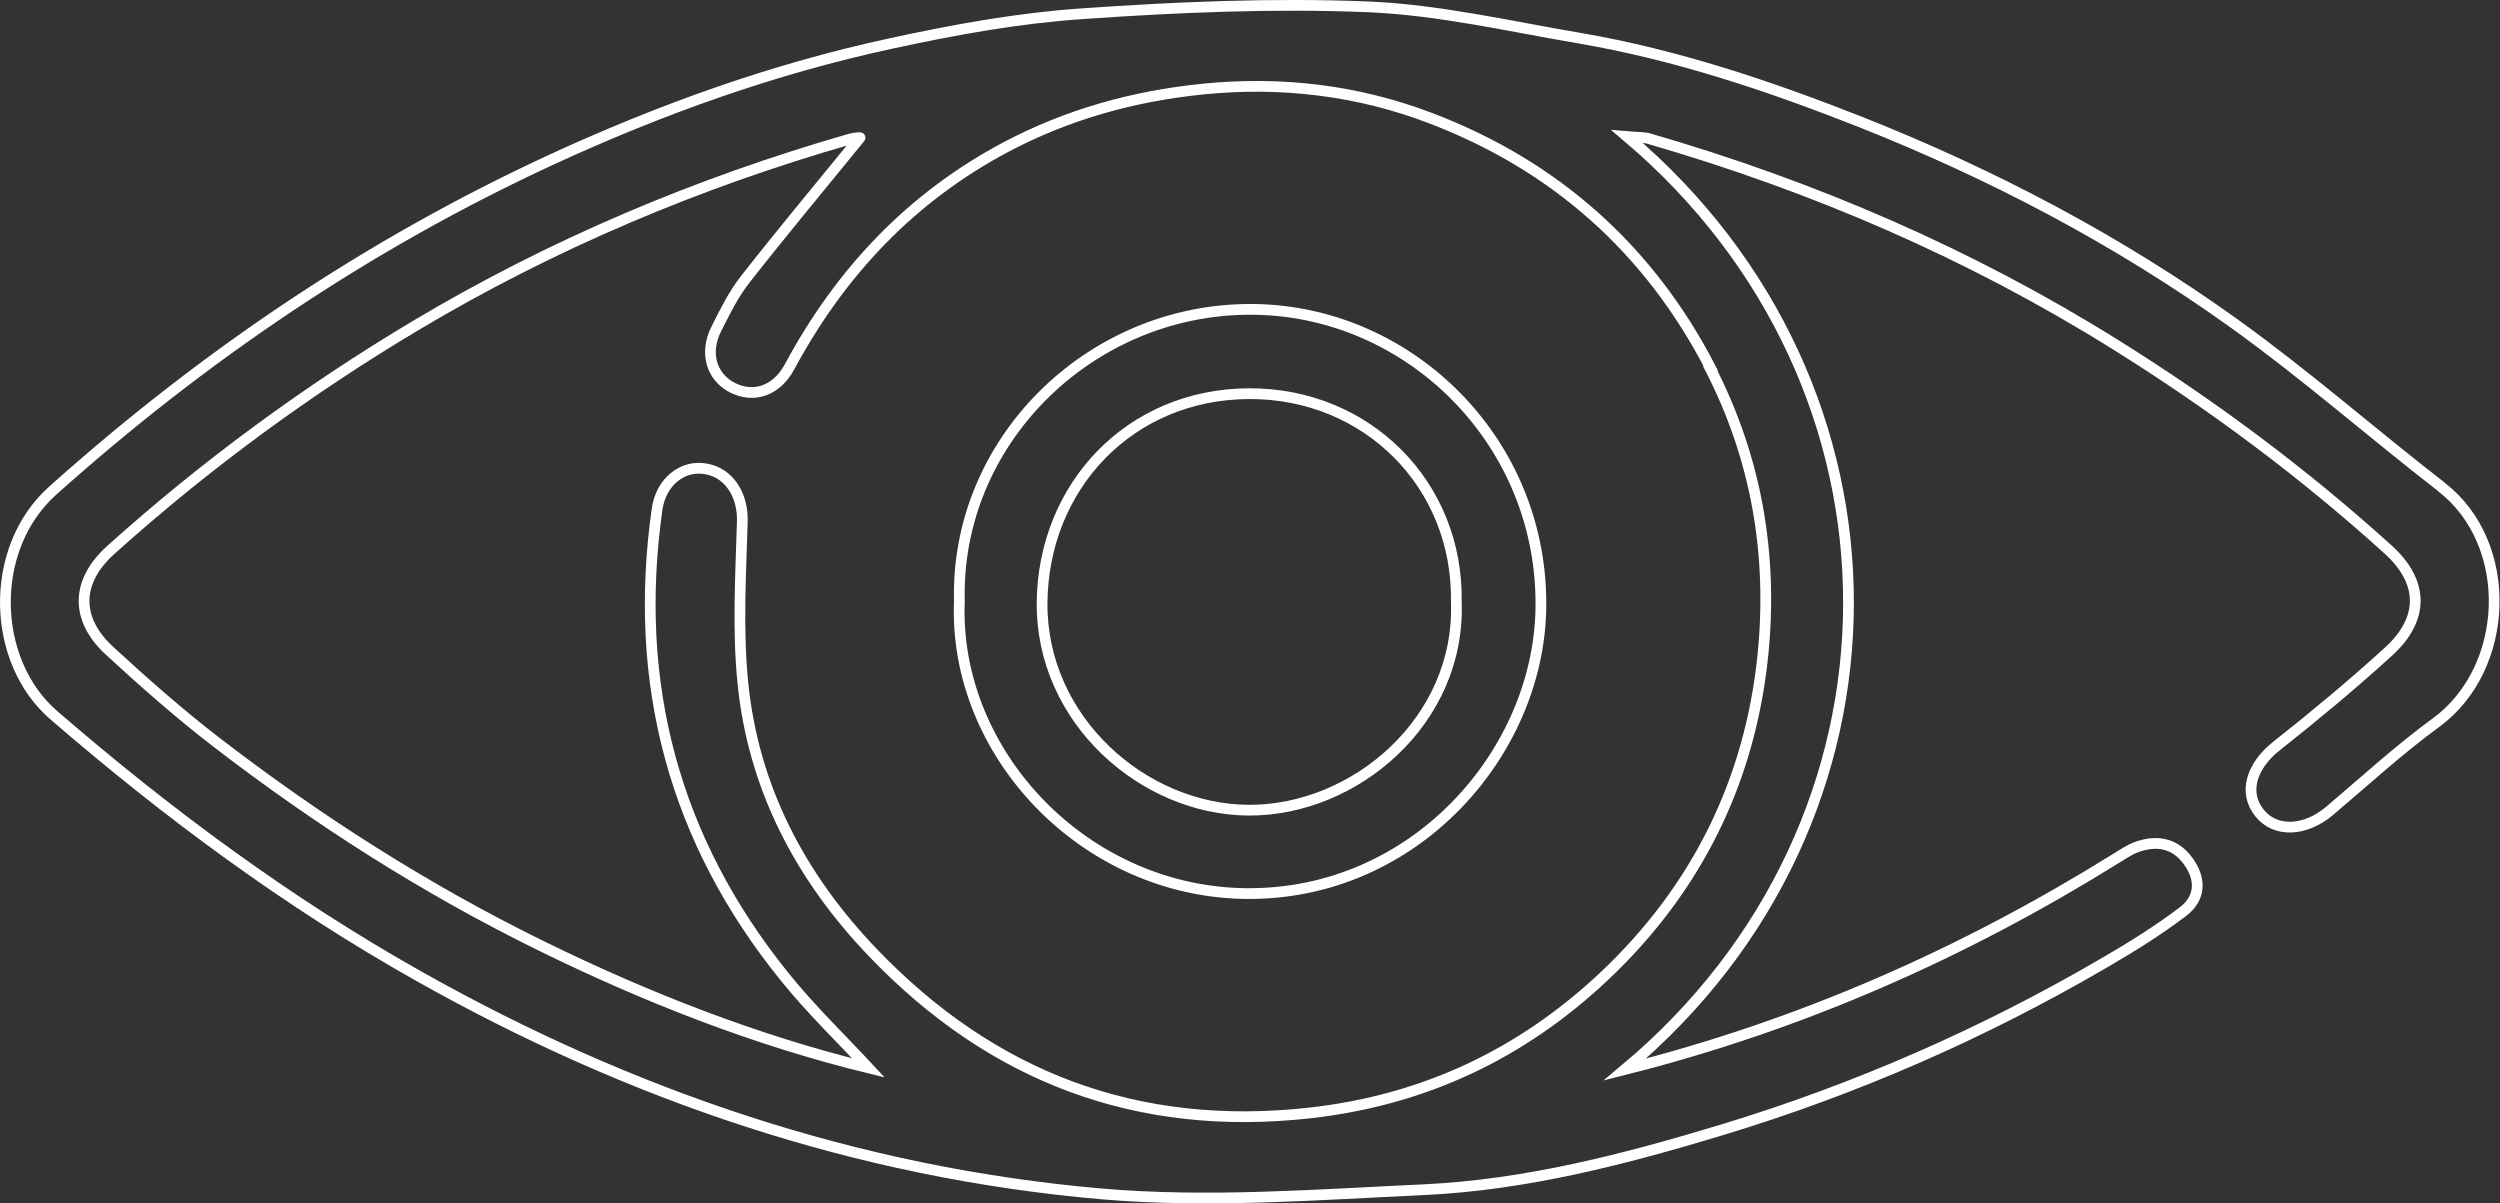 <?xml version="1.0" encoding="UTF-8"?>
<svg id="Camada_2" data-name="Camada 2" xmlns="http://www.w3.org/2000/svg" viewBox="0 0 109.42 52.67">
  <rect x="0" y="0" width="109.42" height="52.67" fill="#333333" stroke="none"/>
  <defs>
    <style>
      .cls-1 {
        fill: none;
        stroke: #fff;
        stroke-miterlimit: 10;
        stroke-width: .47px;
      }
    </style>
  </defs>
  <g id="Camada_1-2" data-name="Camada 1">
    <g>
      <path class="cls-1" d="M106.87,21.32c-3.06-2.37-5.97-4.93-9.11-7.18-5.05-3.62-10.53-6.5-16.3-8.79-4-1.58-8.07-2.95-12.33-3.68-3.07-.52-6.15-1.24-9.25-1.37-4.16-.17-8.34.01-12.5.3-2.81.19-5.61.7-8.37,1.3-5.15,1.11-10.09,2.88-14.88,5.09-8.03,3.71-15.25,8.6-21.83,14.49-2.83,2.54-2.69,7.45.05,9.82,4.98,4.3,10.23,8.19,15.97,11.42,9.3,5.24,19.22,8.6,29.84,9.53,4.68.41,9.45.04,14.17-.18,4.46-.21,8.78-1.33,13.04-2.62,5.87-1.78,11.46-4.23,16.75-7.32,1.17-.68,2.33-1.4,3.41-2.22.8-.6.82-1.45.22-2.25-.59-.79-1.4-.9-2.28-.57-.31.12-.58.32-.87.49-6.66,4.14-13.75,7.28-21.48,9.23,13.02-10.88,13.04-29.88.1-40.83.46.04.73.02.96.09,7.21,2.09,14.05,5.04,20.42,9.02,4.23,2.64,8.22,5.61,11.91,8.95,1.59,1.43,1.6,3.05.03,4.48-1.58,1.44-3.23,2.81-4.9,4.13-1.1.87-1.47,2.04-.74,2.94.69.86,1.99.8,3.05-.09,1.55-1.31,3.05-2.69,4.68-3.88,3.23-2.37,3.45-7.82.22-10.31ZM74.85,16.12c2.03,3.94,2.75,8.17,2.31,12.54-.56,5.51-2.89,10.24-6.94,14.06-3.63,3.42-7.9,5.43-12.88,5.99-7.57.85-13.93-1.57-19.15-7.03-3.17-3.31-5.23-7.23-5.68-11.83-.23-2.32-.09-4.69-.02-7.03.03-1.12-.55-2.12-1.6-2.3-1.03-.18-1.96.58-2.13,1.76-1.08,7.62.73,14.47,5.58,20.47,1.15,1.43,2.48,2.71,3.67,3.99-4.91-1.2-9.73-3.08-14.4-5.38-5.02-2.47-9.7-5.46-14.12-8.86-1.64-1.26-3.19-2.63-4.71-4.03-1.5-1.39-1.46-3.03.08-4.41,4.12-3.7,8.57-6.97,13.33-9.81,5.97-3.56,12.33-6.24,19-8.16.24-.07.49-.07.45-.06-1.6,1.97-3.34,4.05-5.01,6.18-.52.66-.9,1.43-1.28,2.19-.53,1.05-.21,2.1.71,2.57.93.47,1.93.14,2.5-.92,2.22-4.13,5.31-7.41,9.48-9.62,2.69-1.42,5.55-2.22,8.6-2.53,3.46-.35,6.8.06,9.97,1.27,5.44,2.07,9.57,5.73,12.26,10.94Z"/>
      <path class="cls-1" d="M54.65,13.54c-7.02.04-12.84,5.82-12.66,12.77-.27,6.66,5.49,12.77,12.63,12.8,7.31.03,12.69-6.14,12.82-12.43.15-7.38-5.84-13.18-12.78-13.14ZM54.66,35.46c-4.61-.02-9.09-3.95-9.05-9.07.04-5.09,3.83-9.14,9.06-9.16,5.16-.02,9.16,3.98,9.07,9.12.19,5.21-4.45,9.13-9.08,9.11Z"/>
    </g>
  </g>
</svg>